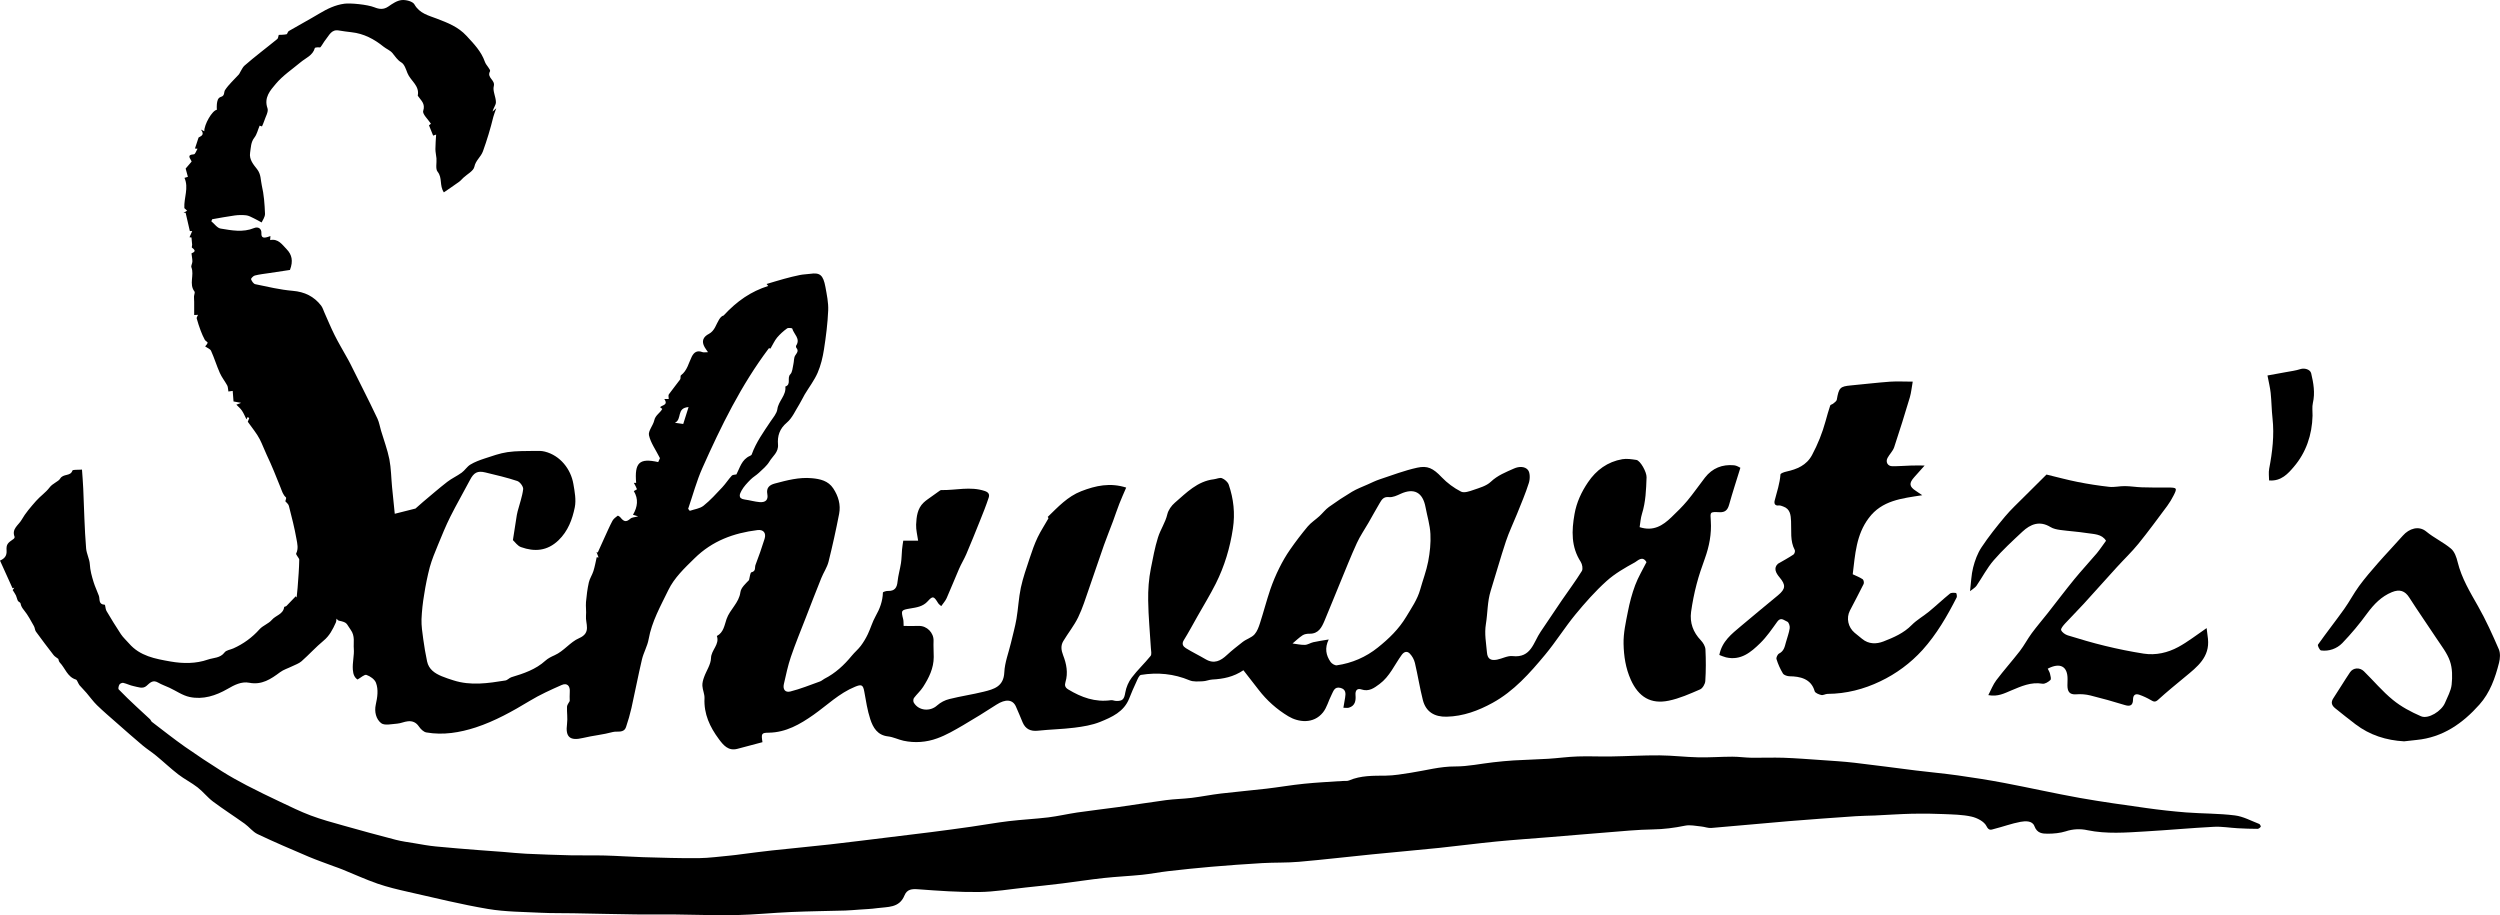 <?xml version="1.0" encoding="utf-8"?>
<!-- Generator: Adobe Illustrator 16.0.0, SVG Export Plug-In . SVG Version: 6.00 Build 0)  -->
<!DOCTYPE svg PUBLIC "-//W3C//DTD SVG 1.1//EN" "http://www.w3.org/Graphics/SVG/1.1/DTD/svg11.dtd">
<svg version="1.1" id="Layer_1" xmlns="http://www.w3.org/2000/svg" xmlns:xlink="http://www.w3.org/1999/xlink" x="0px" y="0px"
	 width="212.637px" height="77.84px" viewBox="45.093 -46.12 212.637 77.84" enable-background="new 45.093 -46.12 212.637 77.84"
	 xml:space="preserve">
<title>Page 1</title>
<g>
	<path d="M50.055,9.924c-0.146-0.118-0.306-0.198-0.404-0.326C49.139,8.94,48.638,8.274,48.148,7.6
		c-0.091-0.126-0.085-0.322-0.166-0.462c-0.263-0.459-0.507-0.94-0.841-1.349c-0.157-0.193-0.262-0.355-0.302-0.594
		c-0.013-0.08-0.178-0.123-0.224-0.211c-0.074-0.142-0.098-0.31-0.163-0.453c-0.068-0.146-0.166-0.277-0.281-0.465
		c-0.003,0.006,0.069-0.097,0.141-0.198l-0.154,0.044l-1.064-2.351c0.37-0.163,0.589-0.391,0.559-0.847
		c-0.034-0.532,0.075-0.64,0.603-1.001c0.047-0.031,0.096-0.136,0.078-0.179c-0.271-0.669,0.345-0.996,0.594-1.435
		c0.329-0.582,0.787-1.1,1.229-1.606c0.355-0.408,0.828-0.72,1.15-1.148c0.262-0.353,0.758-0.508,0.897-0.748
		c0.267-0.457,0.881-0.178,1.048-0.689c0.032-0.098,0.481-0.057,0.815-0.087c0.035,0.508,0.083,1.062,0.107,1.62
		c0.076,1.697,0.104,3.398,0.245,5.092c0.035,0.425,0.293,0.931,0.312,1.314c0.03,0.559,0.173,1.054,0.329,1.561
		c0.12,0.39,0.306,0.76,0.443,1.146c0.104,0.288-0.059,0.734,0.494,0.761c0.057,0.002,0.058,0.362,0.148,0.519
		c0.394,0.673,0.804,1.334,1.231,1.983c0.189,0.288,0.46,0.523,0.688,0.788c0.933,1.081,2.229,1.31,3.532,1.539
		c1.076,0.189,2.166,0.191,3.18-0.163c0.465-0.164,1.055-0.114,1.42-0.611c0.143-0.191,0.492-0.226,0.744-0.34
		c0.85-0.377,1.608-0.931,2.227-1.626c0.286-0.322,0.77-0.472,1.048-0.799c0.329-0.388,0.972-0.471,1.049-1.093
		c0.005-0.036,0.145-0.041,0.192-0.09c0.262-0.263,0.516-0.533,0.793-0.825l0.076,0.104c0.028-0.312,0.062-0.57,0.082-0.829
		c0.032-0.414,0.063-0.828,0.09-1.242c0.022-0.383,0.046-0.765,0.049-1.148c0-0.085-0.09-0.17-0.135-0.255
		c-0.051-0.089-0.156-0.212-0.127-0.268c0.206-0.406,0.099-0.837,0.028-1.226c-0.166-0.953-0.411-1.894-0.649-2.829
		c-0.042-0.161-0.219-0.285-0.3-0.386c0.022-0.112,0.1-0.288,0.058-0.325c-0.263-0.228-0.341-0.539-0.462-0.839
		c-0.375-0.934-0.745-1.874-1.18-2.782c-0.209-0.441-0.372-0.903-0.592-1.331c-0.258-0.506-0.641-0.949-1.018-1.488
		c0.011-0.024,0.065-0.167,0.122-0.308c-0.044-0.031-0.088-0.062-0.131-0.095c-0.046,0.089-0.096,0.177-0.104,0.198
		c-0.118-0.233-0.225-0.503-0.383-0.739c-0.126-0.192-0.315-0.343-0.476-0.509l0.409-0.154c-0.217-0.039-0.435-0.078-0.65-0.119
		l-0.069-0.897c-0.083,0.012-0.222,0.028-0.369,0.05c-0.006-0.048-0.007-0.075-0.011-0.102c-0.028-0.14-0.023-0.298-0.088-0.417
		c-0.199-0.362-0.464-0.689-0.629-1.064c-0.273-0.614-0.466-1.264-0.744-1.876c-0.075-0.165-0.326-0.248-0.503-0.377
		c0.057-0.076,0.183-0.184,0.209-0.311c0.013-0.064-0.187-0.15-0.24-0.252c-0.132-0.246-0.246-0.5-0.344-0.761
		c-0.13-0.347-0.247-0.699-0.344-1.057c-0.021-0.078,0.064-0.185,0.114-0.306c-0.156,0.009-0.269,0.016-0.328,0.018
		c0-0.411,0.002-0.774-0.001-1.137c0-0.146-0.021-0.292-0.015-0.438c0.007-0.147,0.104-0.344,0.039-0.428
		c-0.482-0.639,0-1.388-0.258-2.052c-0.052-0.133,0.08-0.329,0.082-0.495c0.003-0.198-0.042-0.397-0.076-0.694
		c0.054-0.055,0.543-0.139,0.038-0.49c-0.034-0.023,0.022-0.163,0.018-0.247c-0.011-0.204-0.037-0.409-0.056-0.615l-0.167-0.019
		c0.071-0.163,0.142-0.324,0.229-0.529h-0.202l-0.357-1.55l-0.184,0.001l0.312-0.179l-0.238-0.221
		c-0.045-0.898,0.391-1.709,0.012-2.574l0.29-0.088l-0.191-0.703l0.508-0.593c-0.066-0.233-0.496-0.574,0.197-0.62
		c0.111-0.007,0.201-0.304,0.306-0.472c-0.073-0.006-0.146-0.013-0.219-0.02c0.106-0.32,0.207-0.626,0.307-0.935
		c0.217-0.132,0.549-0.222,0.198-0.678l0.288,0.147c-0.014-0.57,0.669-1.772,1.068-1.828c0-0.162-0.021-0.329,0.003-0.492
		c0.035-0.252,0.062-0.525,0.366-0.614c0.314-0.092,0.22-0.401,0.323-0.563c0.319-0.489,0.776-0.889,1.172-1.329
		c0.074-0.083,0.109-0.201,0.174-0.299c0.098-0.154,0.175-0.337,0.31-0.455c0.439-0.388,0.899-0.754,1.356-1.121
		c0.479-0.387,0.97-0.759,1.441-1.15c0.073-0.062,0.074-0.206,0.12-0.348c0.147-0.01,0.407,0,0.657-0.051
		c0.081-0.015,0.104-0.224,0.197-0.275c0.865-0.505,1.753-0.98,2.611-1.495c0.664-0.396,1.338-0.725,2.117-0.83
		c0.501-0.069,1.957,0.066,2.56,0.308c0.407,0.164,0.777,0.209,1.181-0.069c0.345-0.241,0.741-0.511,1.136-0.549
		c0.355-0.037,0.936,0.11,1.08,0.367c0.443,0.783,1.208,0.943,1.917,1.217c0.918,0.352,1.802,0.688,2.511,1.456
		c0.629,0.683,1.257,1.32,1.569,2.219c0.099,0.292,0.51,0.656,0.433,0.799c-0.301,0.553,0.465,0.731,0.322,1.262
		c-0.11,0.408,0.178,0.906,0.181,1.367c0.002,0.247-0.223,0.496-0.284,0.799l0.314-0.285c-0.105,0.312-0.199,0.522-0.253,0.742
		c-0.241,0.988-0.535,1.962-0.881,2.919c-0.179,0.493-0.62,0.771-0.73,1.318c-0.072,0.358-0.61,0.627-0.939,0.936
		c-0.122,0.115-0.229,0.249-0.365,0.346c-0.443,0.318-0.896,0.624-1.29,0.895c-0.397-0.595-0.104-1.226-0.534-1.76
		c-0.195-0.246-0.062-0.748-0.095-1.133c-0.021-0.263-0.09-0.522-0.09-0.784c0-0.403,0.038-0.808,0.061-1.239l-0.254,0.088
		l-0.354-0.878c0.013-0.011,0.092-0.073,0.167-0.13c-0.234-0.367-0.745-0.827-0.658-1.095c0.201-0.625-0.191-0.884-0.441-1.261
		c-0.01-0.014-0.025-0.031-0.022-0.045c0.169-0.847-0.621-1.257-0.879-1.911c-0.129-0.326-0.255-0.749-0.52-0.905
		c-0.354-0.213-0.521-0.521-0.763-0.803c-0.194-0.227-0.509-0.345-0.749-0.537c-0.801-0.647-1.679-1.113-2.723-1.228
		c-0.363-0.04-0.729-0.091-1.09-0.151c-0.612-0.105-0.804,0.4-1.091,0.754c-0.17,0.208-0.293,0.455-0.458,0.667
		c-0.035,0.044-0.166,0.001-0.251,0.013c-0.082,0.01-0.223,0.021-0.231,0.06c-0.173,0.636-0.77,0.841-1.207,1.207
		c-0.724,0.604-1.526,1.138-2.12,1.848c-0.454,0.542-1.022,1.153-0.7,2.069c0.104,0.295-0.173,0.731-0.287,1.101
		c-0.042,0.141-0.112,0.273-0.181,0.442l-0.201-0.064c-0.154,0.367-0.231,0.742-0.442,1.011c-0.314,0.399-0.298,0.853-0.369,1.297
		c-0.094,0.581,0.313,1.032,0.592,1.39c0.35,0.447,0.299,0.926,0.401,1.373c0.185,0.785,0.244,1.605,0.275,2.416
		c0.012,0.284-0.216,0.577-0.286,0.747c-0.26-0.14-0.467-0.262-0.684-0.364c-0.205-0.097-0.414-0.22-0.629-0.244
		c-0.328-0.036-0.659-0.031-0.986,0.014c-0.638,0.087-1.271,0.211-1.904,0.319c-0.023,0.058-0.051,0.115-0.077,0.173
		c0.265,0.216,0.501,0.574,0.79,0.621c0.939,0.155,1.898,0.347,2.839-0.041c0.36-0.148,0.646,0.046,0.631,0.415
		c-0.021,0.425,0.167,0.497,0.768,0.261L68.071-25.7c0.697-0.144,1.027,0.393,1.413,0.789c0.421,0.437,0.571,0.974,0.27,1.752
		c-0.471,0.071-1.116,0.166-1.759,0.265c-0.411,0.062-0.827,0.105-1.23,0.208c-0.131,0.033-0.34,0.254-0.317,0.319
		c0.06,0.166,0.21,0.389,0.358,0.419c1.057,0.22,2.114,0.473,3.186,0.564c1.014,0.087,1.802,0.471,2.41,1.253
		c0.129,0.167,0.19,0.387,0.278,0.584c0.289,0.643,0.555,1.297,0.87,1.926c0.312,0.629,0.678,1.235,1.018,1.852
		c0.107,0.194,0.223,0.387,0.32,0.587c0.358,0.707,0.713,1.416,1.064,2.125c0.42,0.849,0.852,1.694,1.25,2.555
		c0.146,0.317,0.198,0.676,0.3,1.013c0.241,0.81,0.543,1.604,0.708,2.429c0.15,0.773,0.153,1.577,0.229,2.367
		c0.071,0.735,0.149,1.472,0.23,2.272l1.763-0.445c0.229-0.202,0.435-0.392,0.646-0.568c0.684-0.572,1.354-1.157,2.06-1.704
		c0.38-0.294,0.834-0.495,1.224-0.78c0.271-0.196,0.456-0.518,0.738-0.687c0.372-0.225,0.793-0.379,1.21-0.517
		c0.643-0.209,1.286-0.445,1.949-0.542c0.756-0.11,1.531-0.087,2.299-0.104c0.293-0.007,0.598-0.014,0.88,0.06
		c1.309,0.333,2.206,1.49,2.422,2.745c0.113,0.655,0.248,1.361,0.121,1.994c-0.209,1.027-0.577,2.024-1.385,2.802
		c-0.953,0.916-2.035,0.995-3.188,0.581c-0.298-0.104-0.515-0.436-0.69-0.595c0.104-0.677,0.191-1.253,0.285-1.828
		c0.027-0.21,0.066-0.419,0.118-0.625c0.162-0.627,0.393-1.246,0.47-1.883c0.023-0.216-0.272-0.617-0.504-0.693
		c-0.887-0.295-1.8-0.506-2.71-0.726C85.701-6.101,85.393-5.92,85.069-5.3c-0.546,1.045-1.142,2.064-1.669,3.118
		c-0.39,0.779-0.719,1.591-1.051,2.398c-0.259,0.626-0.521,1.256-0.702,1.906c-0.2,0.769-0.359,1.547-0.478,2.332
		c-0.12,0.692-0.194,1.392-0.225,2.094c-0.016,0.563,0.072,1.132,0.148,1.692c0.086,0.636,0.194,1.269,0.327,1.896
		c0.143,0.674,0.657,1.016,1.244,1.26c0.323,0.136,0.663,0.244,0.998,0.351c1.47,0.472,2.942,0.248,4.416,0.011
		c0.182-0.027,0.332-0.223,0.514-0.279c1.043-0.314,2.067-0.654,2.898-1.411c0.218-0.197,0.501-0.335,0.771-0.455
		c0.798-0.354,1.329-1.126,2.087-1.453c1.065-0.46,0.527-1.238,0.587-1.899c0.037-0.389-0.032-0.787,0-1.177
		c0.05-0.558,0.12-1.117,0.241-1.663c0.074-0.335,0.287-0.638,0.391-0.97c0.119-0.377,0.188-0.771,0.279-1.174l0.158,0.019
		c-0.064-0.174-0.121-0.323-0.177-0.473l0.106,0.057c0.188-0.413,0.369-0.825,0.559-1.235c0.227-0.493,0.44-0.99,0.694-1.469
		C97.283-2,97.467-2.133,97.63-2.256c0.026-0.021,0.186,0.083,0.244,0.157c0.304,0.382,0.501,0.39,0.848,0.084
		c0.115-0.103,0.324-0.098,0.647-0.188C99.12-2.28,99.024-2.31,98.931-2.337c0.394-0.665,0.479-1.348,0.071-2.013
		c0.084-0.05,0.271-0.143,0.267-0.161c-0.067-0.188-0.172-0.362-0.265-0.54H99.2c-0.146-1.724,0.271-2.125,1.877-1.767
		c0.068-0.155,0.146-0.317,0.149-0.332c-0.356-0.71-0.788-1.296-0.934-1.946c-0.083-0.372,0.354-0.832,0.451-1.277
		c0.099-0.44,0.491-0.615,0.677-0.961c0.007-0.013-0.109-0.091-0.181-0.147c0.13-0.192,0.731-0.157,0.356-0.704h0.378
		c0-0.13-0.054-0.305,0.009-0.395c0.308-0.433,0.65-0.837,0.961-1.268c0.064-0.091,0-0.301,0.071-0.354
		c0.534-0.402,0.646-1.036,0.917-1.58c0.192-0.386,0.465-0.56,0.906-0.389c0.112,0.043,0.253,0.006,0.475,0.006
		c-0.128-0.188-0.219-0.307-0.291-0.436c-0.28-0.5-0.128-0.869,0.385-1.132c0.209-0.107,0.395-0.332,0.506-0.545
		c0.236-0.448,0.408-0.935,0.729-1.008c1.156-1.25,2.334-2.047,3.793-2.512c-0.063-0.08-0.132-0.157-0.14-0.167
		c0.474-0.141,0.979-0.298,1.489-0.438c0.445-0.123,0.896-0.236,1.353-0.328c0.284-0.059,0.579-0.058,0.866-0.1
		c0.831-0.122,1.108,0.097,1.297,1.119c0.119,0.66,0.264,1.334,0.236,1.996c-0.048,1.109-0.188,2.217-0.359,3.314
		c-0.105,0.676-0.268,1.362-0.539,1.986c-0.284,0.651-0.73,1.229-1.1,1.846c-0.161,0.271-0.286,0.563-0.453,0.83
		c-0.339,0.535-0.602,1.174-1.064,1.562c-0.627,0.525-0.813,1.145-0.755,1.858c0.059,0.672-0.461,0.997-0.731,1.458
		c-0.222,0.368-0.58,0.658-0.898,0.96c-0.223,0.211-0.503,0.362-0.715,0.581c-0.278,0.282-0.564,0.58-0.754,0.923
		c-0.152,0.275-0.35,0.684,0.265,0.764c0.429,0.057,0.853,0.188,1.281,0.221c0.506,0.039,0.733-0.204,0.645-0.675
		c-0.104-0.548,0.18-0.784,0.639-0.907c1.029-0.273,2.062-0.552,3.146-0.452c0.708,0.063,1.394,0.218,1.821,0.866
		c0.434,0.656,0.65,1.39,0.5,2.166c-0.264,1.365-0.563,2.722-0.9,4.07c-0.123,0.486-0.427,0.921-0.616,1.393
		c-0.445,1.113-0.883,2.229-1.312,3.349c-0.433,1.114-0.89,2.22-1.275,3.35c-0.256,0.751-0.416,1.535-0.596,2.312
		c-0.104,0.446,0.107,0.747,0.55,0.635c0.859-0.217,1.689-0.555,2.526-0.855c0.134-0.046,0.242-0.159,0.371-0.226
		c0.929-0.471,1.673-1.161,2.328-1.959c0.239-0.294,0.541-0.542,0.768-0.843c0.231-0.309,0.434-0.648,0.599-0.997
		c0.237-0.498,0.388-1.045,0.657-1.521c0.36-0.635,0.604-1.28,0.624-2.015c0.001-0.052,0.282-0.146,0.434-0.138
		c0.567,0.021,0.763-0.273,0.813-0.802c0.054-0.526,0.21-1.042,0.29-1.567c0.059-0.382,0.055-0.774,0.091-1.158
		c0.024-0.264,0.072-0.526,0.104-0.75h1.264c-0.062-0.461-0.188-0.915-0.171-1.362c0.031-0.672,0.104-1.367,0.639-1.875
		c0.21-0.2,0.462-0.358,0.697-0.531c0.215-0.157,0.433-0.311,0.649-0.463c0.043-0.028,0.094-0.072,0.138-0.071
		c1.235,0.031,2.473-0.335,3.714,0.078c0.362,0.119,0.414,0.326,0.337,0.562c-0.221,0.678-0.487,1.339-0.754,2
		c-0.373,0.941-0.758,1.879-1.153,2.812c-0.183,0.427-0.432,0.824-0.615,1.251c-0.362,0.824-0.688,1.667-1.056,2.49
		c-0.103,0.232-0.288,0.43-0.459,0.677c-0.065-0.063-0.19-0.141-0.262-0.251c-0.368-0.599-0.452-0.646-0.887-0.162
		c-0.413,0.46-0.953,0.523-1.485,0.614c-0.771,0.132-0.796,0.146-0.603,0.913c0.041,0.167,0.023,0.35,0.04,0.573
		c0.454,0,0.874,0.01,1.294-0.001c0.683-0.02,1.271,0.584,1.25,1.257c-0.019,0.462,0.016,0.927,0.015,1.393
		c-0.002,0.95-0.41,1.767-0.904,2.537c-0.218,0.342-0.536,0.615-0.777,0.941c-0.065,0.088-0.072,0.292-0.018,0.389
		c0.409,0.708,1.396,0.789,1.99,0.243c0.298-0.261,0.654-0.447,1.039-0.542c0.966-0.243,1.956-0.385,2.925-0.625
		c0.868-0.215,1.693-0.438,1.748-1.646c0.037-0.84,0.367-1.669,0.564-2.503c0.158-0.685,0.354-1.36,0.471-2.051
		c0.149-0.878,0.186-1.777,0.371-2.647c0.183-0.853,0.478-1.681,0.752-2.512c0.198-0.602,0.408-1.204,0.68-1.775
		c0.265-0.553,0.613-1.065,0.911-1.602c0.023-0.041-0.07-0.146-0.061-0.125c0.878-0.852,1.697-1.743,2.854-2.191
		c1.231-0.478,2.462-0.745,3.825-0.309c-0.208,0.485-0.409,0.927-0.586,1.38c-0.19,0.487-0.354,0.987-0.535,1.479
		c-0.252,0.677-0.527,1.349-0.769,2.03c-0.432,1.223-0.836,2.456-1.266,3.678c-0.292,0.832-0.549,1.686-0.934,2.475
		c-0.346,0.709-0.854,1.337-1.263,2.02c-0.228,0.383-0.178,0.767-0.01,1.205c0.281,0.72,0.433,1.49,0.199,2.27
		c-0.083,0.278-0.045,0.462,0.232,0.631c1.12,0.678,2.295,1.106,3.635,0.916c0.138-0.02,0.285,0.056,0.431,0.062
		c0.581,0.026,0.694-0.163,0.789-0.716c0.075-0.445,0.274-0.91,0.549-1.269c0.489-0.648,1.095-1.21,1.605-1.844
		c0.106-0.138,0.037-0.433,0.023-0.654c-0.079-1.353-0.214-2.702-0.231-4.057c-0.015-0.912,0.051-1.843,0.23-2.735
		c0.175-0.875,0.332-1.757,0.604-2.627c0.213-0.688,0.632-1.272,0.794-1.973c0.085-0.362,0.353-0.736,0.642-0.984
		c0.986-0.852,1.913-1.827,3.316-1.994c0.237-0.027,0.506-0.166,0.692-0.09c0.233,0.094,0.496,0.322,0.575,0.552
		c0.413,1.208,0.548,2.44,0.354,3.728c-0.247,1.644-0.715,3.205-1.455,4.681c-0.479,0.95-1.034,1.858-1.56,2.786
		c-0.385,0.682-0.755,1.372-1.166,2.036c-0.2,0.325-0.044,0.534,0.182,0.674c0.543,0.337,1.124,0.615,1.675,0.94
		c0.72,0.426,1.276,0.144,1.814-0.359c0.424-0.395,0.886-0.753,1.337-1.107c0.332-0.259,0.757-0.361,1.018-0.657
		c0.221-0.252,0.349-0.609,0.455-0.938c0.309-0.957,0.561-1.931,0.882-2.883c0.217-0.625,0.473-1.236,0.769-1.829
		c0.266-0.534,0.566-1.057,0.908-1.547c0.472-0.68,0.974-1.338,1.503-1.972c0.284-0.336,0.674-0.582,1-0.882
		c0.273-0.251,0.506-0.563,0.804-0.778c0.636-0.459,1.292-0.891,1.965-1.294c0.414-0.248,0.877-0.417,1.32-0.616
		c0.346-0.153,0.686-0.325,1.042-0.442c1.053-0.35,2.097-0.75,3.178-0.987c0.88-0.193,1.354,0.04,2.085,0.81
		c0.477,0.497,1.033,0.91,1.646,1.224c0.265,0.136,0.729-0.026,1.067-0.146c0.512-0.178,1.093-0.335,1.465-0.689
		c0.583-0.553,1.275-0.816,1.971-1.128c0.44-0.199,0.933-0.185,1.186,0.117c0.194,0.234,0.188,0.764,0.082,1.103
		c-0.281,0.896-0.657,1.765-1.007,2.641c-0.312,0.78-0.684,1.54-0.947,2.334c-0.462,1.394-0.857,2.809-1.294,4.208
		c-0.288,0.921-0.253,1.884-0.406,2.813c-0.141,0.847,0.022,1.626,0.089,2.43c0.045,0.539,0.317,0.714,0.858,0.609
		c0.446-0.086,0.896-0.349,1.317-0.302c1.597,0.18,1.776-1.182,2.393-2.075c0.604-0.888,1.197-1.786,1.801-2.672
		c0.568-0.83,1.175-1.637,1.702-2.49c0.108-0.179,0.036-0.575-0.095-0.779c-0.828-1.281-0.779-2.647-0.528-4.069
		c0.175-0.997,0.593-1.885,1.146-2.7c0.697-1.033,1.667-1.75,2.926-1.963c0.381-0.064,0.795,0.005,1.185,0.062
		c0.342,0.051,0.886,1.038,0.87,1.478c-0.037,1.047-0.072,2.09-0.39,3.104c-0.114,0.365-0.139,0.761-0.2,1.136
		c1.17,0.38,1.97-0.138,2.697-0.837c0.47-0.451,0.94-0.907,1.357-1.406c0.527-0.632,0.996-1.317,1.502-1.97
		c0.627-0.806,1.473-1.144,2.478-1.049c0.229,0.021,0.448,0.174,0.536,0.212c-0.345,1.116-0.673,2.12-0.958,3.137
		c-0.123,0.442-0.33,0.664-0.813,0.642c-0.84-0.04-0.795-0.026-0.745,0.751c0.071,1.091-0.131,2.15-0.504,3.184
		c-0.26,0.721-0.513,1.449-0.704,2.189c-0.204,0.776-0.359,1.564-0.47,2.359c-0.12,0.921,0.173,1.727,0.828,2.41
		c0.194,0.204,0.38,0.509,0.394,0.777c0.045,0.895,0.045,1.796-0.012,2.689c-0.016,0.252-0.227,0.617-0.441,0.711
		c-0.866,0.376-1.75,0.771-2.668,0.961c-1.526,0.317-2.563-0.313-3.224-1.772c-0.449-1.003-0.596-2.025-0.619-3.059
		c-0.021-0.91,0.188-1.832,0.366-2.736c0.149-0.768,0.349-1.533,0.624-2.264c0.255-0.682,0.64-1.313,0.96-1.953
		c-0.344-0.588-0.758-0.106-0.979,0.013c-0.85,0.465-1.711,0.958-2.425,1.602c-0.956,0.863-1.819,1.84-2.64,2.835
		c-0.906,1.103-1.664,2.325-2.576,3.422c-1.301,1.566-2.664,3.107-4.479,4.101c-1.197,0.657-2.483,1.14-3.901,1.173
		c-1.026,0.024-1.764-0.409-2.021-1.417c-0.265-1.044-0.429-2.11-0.676-3.158c-0.074-0.298-0.225-0.573-0.437-0.795
		c-0.221-0.228-0.477-0.176-0.688,0.116c-0.611,0.839-1.018,1.836-1.89,2.479c-0.459,0.34-0.896,0.669-1.541,0.454
		c-0.341-0.112-0.531,0.072-0.495,0.487c0.037,0.447-0.021,0.906-0.562,1.067c-0.126,0.038-0.271,0.006-0.47,0.006l0.146-0.852
		c0.062-0.369,0.072-0.717-0.395-0.838c-0.515-0.133-0.604,0.293-0.762,0.597c-0.255,0.492-0.388,1.069-0.724,1.49
		c-0.812,1.013-2.101,0.836-2.943,0.331c-0.979-0.586-1.84-1.353-2.534-2.259c-0.424-0.547-0.849-1.092-1.291-1.66
		c-0.846,0.574-1.729,0.742-2.649,0.79c-0.272,0.015-0.539,0.142-0.812,0.149c-0.375,0.012-0.792,0.056-1.121-0.082
		c-1.339-0.562-2.719-0.689-4.131-0.46c-0.163,0.025-0.296,0.382-0.398,0.604c-0.219,0.461-0.417,0.93-0.604,1.402
		c-0.448,1.136-1.476,1.586-2.479,1.994c-0.683,0.273-1.439,0.396-2.178,0.489c-1.034,0.13-2.082,0.147-3.118,0.258
		c-0.602,0.063-1.041-0.134-1.286-0.704c-0.193-0.453-0.373-0.914-0.577-1.36c-0.275-0.609-0.883-0.646-1.646-0.157
		c-0.938,0.609-1.889,1.196-2.854,1.761c-0.708,0.411-1.428,0.836-2.19,1.108c-0.917,0.339-1.912,0.41-2.868,0.204
		c-0.444-0.099-0.871-0.317-1.317-0.369c-0.906-0.101-1.273-0.753-1.508-1.462c-0.248-0.757-0.367-1.557-0.509-2.342
		c-0.104-0.598-0.246-0.642-0.791-0.417c-1.353,0.554-2.37,1.571-3.533,2.389c-1.141,0.802-2.342,1.497-3.803,1.517
		c-0.617,0.008-0.65,0.067-0.534,0.807c-0.705,0.188-1.422,0.379-2.138,0.567c-0.775,0.202-1.195-0.321-1.574-0.833
		c-0.759-1.023-1.284-2.132-1.219-3.462c0.018-0.35-0.158-0.704-0.18-1.06c-0.016-0.246,0.057-0.507,0.143-0.742
		c0.193-0.546,0.578-1.078,0.59-1.621c0.017-0.696,0.752-1.154,0.499-1.881c0.578-0.301,0.648-0.934,0.823-1.439
		c0.285-0.826,1.061-1.368,1.18-2.295c0.052-0.382,0.45-0.722,0.732-1.022c0.066-0.232,0.096-0.641,0.209-0.665
		c0.401-0.09,0.262-0.417,0.34-0.617c0.284-0.732,0.538-1.479,0.775-2.229c0.155-0.494-0.1-0.806-0.607-0.741
		c-2.028,0.253-3.843,0.914-5.356,2.405c-0.854,0.836-1.723,1.656-2.229,2.707c-0.65,1.343-1.403,2.66-1.671,4.172
		c-0.104,0.587-0.43,1.132-0.568,1.718c-0.322,1.371-0.586,2.758-0.894,4.136c-0.122,0.542-0.28,1.074-0.457,1.603
		c-0.188,0.567-0.751,0.33-1.131,0.435c-0.824,0.226-1.69,0.301-2.524,0.502c-1.125,0.271-1.516-0.072-1.366-1.199
		c0.063-0.479-0.022-0.977-0.002-1.462c0.01-0.158,0.146-0.31,0.231-0.478c0-0.228-0.018-0.5,0.004-0.771
		c0.041-0.519-0.227-0.796-0.689-0.592c-0.924,0.408-1.851,0.827-2.714,1.349c-1.469,0.887-2.966,1.725-4.591,2.258
		c-1.352,0.44-2.771,0.679-4.206,0.428c-0.236-0.042-0.484-0.288-0.632-0.506c-0.238-0.352-0.548-0.481-0.933-0.443
		c-0.309,0.029-0.604,0.177-0.912,0.2c-0.465,0.032-1.079,0.186-1.37-0.044c-0.424-0.333-0.591-0.964-0.453-1.579
		c0.137-0.616,0.239-1.268,0.015-1.854c-0.11-0.292-0.489-0.557-0.806-0.666c-0.172-0.061-0.465,0.227-0.762,0.39
		c-0.234-0.151-0.371-0.411-0.399-0.835c-0.044-0.618,0.13-1.231,0.082-1.793c-0.044-0.497,0.129-1.062-0.269-1.607
		c-0.382-0.519-0.241-0.616-1.001-0.77c-0.075-0.014-0.135-0.111-0.2-0.17c-0.021,0.113-0.014,0.237-0.061,0.338
		c-0.258,0.571-0.531,1.116-1.045,1.538c-0.656,0.542-1.23,1.185-1.873,1.75c-0.225,0.197-0.538,0.295-0.814,0.433
		c-0.335,0.166-0.712,0.275-1.007,0.496c-0.786,0.587-1.553,1.104-2.628,0.896c-0.656-0.126-1.264,0.19-1.833,0.521
		c-1.004,0.578-2.088,0.934-3.236,0.689c-0.598-0.127-1.14-0.519-1.709-0.783c-0.32-0.15-0.661-0.262-0.966-0.44
		c-0.45-0.263-0.686,0.009-0.989,0.279c-0.322,0.29-0.737,0.09-1.101,0.02c-0.296-0.058-0.574-0.207-0.869-0.274
		c-0.102-0.023-0.278,0.052-0.331,0.138c-0.07,0.116-0.125,0.354-0.063,0.417c0.489,0.513,1.005,0.996,1.52,1.48
		c0.376,0.356,0.765,0.701,1.143,1.057c0.065,0.062,0.089,0.17,0.158,0.224c0.936,0.714,1.856,1.444,2.819,2.122
		c1.032,0.722,2.083,1.418,3.149,2.088c0.68,0.428,1.383,0.819,2.096,1.191c0.949,0.489,1.909,0.961,2.877,1.414
		c0.847,0.399,1.689,0.817,2.566,1.146c0.911,0.341,1.854,0.601,2.794,0.862c1.474,0.418,2.955,0.821,4.438,1.206
		c0.518,0.135,1.052,0.204,1.582,0.291c0.606,0.103,1.216,0.219,1.828,0.276c1.213,0.122,2.431,0.211,3.646,0.31
		c0.707,0.058,1.415,0.104,2.121,0.157c0.638,0.051,1.272,0.123,1.911,0.152c1.273,0.06,2.549,0.104,3.825,0.135
		c0.962,0.021,1.925-0.009,2.888,0.017c1.074,0.028,2.146,0.108,3.221,0.141c1.577,0.045,3.154,0.099,4.731,0.084
		c0.924-0.011,1.848-0.145,2.77-0.228c0.296-0.024,0.59-0.072,0.885-0.108c0.854-0.107,1.71-0.226,2.566-0.317
		c1.659-0.179,3.323-0.333,4.981-0.518c1.699-0.192,3.4-0.411,5.102-0.617c1.155-0.139,2.309-0.276,3.46-0.424
		c1.142-0.146,2.28-0.298,3.418-0.461c1.07-0.151,2.134-0.348,3.205-0.475c1.117-0.133,2.243-0.187,3.354-0.319
		c0.827-0.103,1.645-0.294,2.469-0.417c1.163-0.17,2.332-0.301,3.497-0.462c1.354-0.189,2.701-0.41,4.058-0.59
		c0.727-0.096,1.465-0.105,2.193-0.193c0.829-0.103,1.647-0.27,2.476-0.368c1.291-0.153,2.584-0.262,3.874-0.413
		c1.065-0.124,2.127-0.312,3.194-0.418c1.091-0.113,2.188-0.162,3.285-0.237c0.184-0.014,0.387,0.024,0.548-0.045
		c1.004-0.431,2.056-0.398,3.119-0.409c0.711-0.007,1.425-0.136,2.131-0.245c1.26-0.191,2.486-0.545,3.789-0.537
		c1.072,0.003,2.147-0.233,3.226-0.354c0.579-0.068,1.16-0.121,1.742-0.159c0.977-0.058,1.957-0.078,2.933-0.139
		c0.833-0.051,1.662-0.171,2.494-0.197c0.943-0.035,1.888,0.017,2.832,0c1.378-0.021,2.758-0.104,4.133-0.094
		c1.104,0.008,2.2,0.145,3.304,0.168c0.963,0.02,1.931-0.054,2.895-0.055c0.548-0.001,1.094,0.082,1.643,0.09
		c0.896,0.013,1.799-0.029,2.693,0c1.071,0.037,2.145,0.123,3.217,0.196c0.953,0.067,1.908,0.122,2.858,0.233
		c1.725,0.198,3.446,0.438,5.17,0.651c1.203,0.148,2.411,0.255,3.613,0.424c1.316,0.184,2.634,0.393,3.938,0.64
		c2.144,0.407,4.271,0.888,6.416,1.273c1.881,0.334,3.78,0.596,5.674,0.862c1.12,0.158,2.245,0.282,3.373,0.372
		c1.382,0.106,2.774,0.081,4.146,0.254c0.711,0.086,1.389,0.463,2.074,0.726c0.066,0.025,0.151,0.2,0.129,0.238
		c-0.061,0.084-0.18,0.179-0.272,0.179c-0.56-0.002-1.119-0.02-1.678-0.051c-0.678-0.035-1.357-0.159-2.03-0.123
		c-1.957,0.102-3.911,0.283-5.865,0.396c-1.631,0.098-3.275,0.225-4.881-0.104c-0.616-0.139-1.26-0.106-1.859,0.093
		c-0.481,0.151-1.015,0.2-1.521,0.202c-0.468,0.002-0.918-0.032-1.144-0.644c-0.174-0.475-0.77-0.441-1.178-0.366
		c-0.765,0.141-1.501,0.419-2.257,0.607c-0.225,0.057-0.434,0.188-0.646-0.247c-0.193-0.39-0.791-0.695-1.265-0.803
		c-0.775-0.175-1.599-0.181-2.399-0.217c-0.874-0.039-1.75-0.049-2.625-0.03c-1.071,0.026-2.146,0.101-3.219,0.152
		c-0.534,0.023-1.07,0.021-1.604,0.059c-1.896,0.132-3.796,0.264-5.688,0.421c-2.199,0.183-4.396,0.398-6.596,0.579
		c-0.28,0.025-0.569-0.098-0.858-0.125c-0.462-0.041-0.943-0.159-1.377-0.069c-0.913,0.187-1.814,0.304-2.75,0.318
		c-1.292,0.02-2.584,0.151-3.873,0.253c-1.608,0.124-3.222,0.271-4.83,0.399c-1.532,0.126-3.067,0.228-4.598,0.377
		c-1.62,0.158-3.232,0.373-4.854,0.542c-1.913,0.196-3.828,0.362-5.743,0.554c-2.067,0.206-4.134,0.451-6.206,0.631
		c-1.025,0.09-2.064,0.05-3.101,0.109c-1.451,0.083-2.897,0.19-4.348,0.313c-1.221,0.107-2.438,0.231-3.654,0.372
		c-0.751,0.086-1.494,0.235-2.246,0.312c-1.073,0.108-2.153,0.155-3.229,0.271c-1.183,0.127-2.357,0.314-3.539,0.461
		c-1.042,0.129-2.087,0.237-3.13,0.348c-1.317,0.141-2.638,0.368-3.957,0.383c-1.717,0.019-3.438-0.104-5.15-0.232
		c-0.547-0.043-0.967-0.016-1.19,0.53c-0.442,1.082-1.441,0.951-2.317,1.073c-0.498,0.072-1.009,0.088-1.512,0.124
		c-0.396,0.028-0.798,0.066-1.196,0.08c-1.532,0.042-3.069,0.059-4.604,0.125c-1.568,0.068-3.135,0.229-4.704,0.263
		c-1.697,0.035-3.395-0.037-5.092-0.051c-1.137-0.01-2.275,0.011-3.412-0.006c-1.772-0.023-3.548-0.066-5.322-0.099
		c-0.909-0.017-1.82,0.002-2.729-0.042c-1.516-0.079-3.048-0.073-4.535-0.325c-2.271-0.382-4.512-0.941-6.76-1.447
		c-0.887-0.2-1.777-0.41-2.635-0.706c-1.012-0.353-1.988-0.802-2.981-1.204c-0.24-0.1-0.488-0.182-0.732-0.271
		c-0.712-0.27-1.433-0.516-2.134-0.812c-1.46-0.622-2.923-1.246-4.356-1.927c-0.41-0.195-0.711-0.609-1.092-0.882
		c-0.89-0.638-1.815-1.227-2.692-1.883c-0.477-0.356-0.85-0.848-1.317-1.209c-0.521-0.403-1.126-0.705-1.647-1.107
		c-0.645-0.498-1.235-1.061-1.863-1.577c-0.375-0.311-0.789-0.571-1.162-0.882c-0.743-0.625-1.469-1.267-2.196-1.907
		c-0.567-0.498-1.144-0.99-1.687-1.516c-0.327-0.316-0.59-0.697-0.889-1.043c-0.193-0.226-0.406-0.434-0.6-0.658
		c-0.069-0.083-0.104-0.197-0.161-0.294c-0.039-0.066-0.074-0.165-0.134-0.183c-0.741-0.223-0.918-0.978-1.385-1.458
		C50.086,10.125,50.075,9.981,50.055,9.924L50.055,9.924z M158.106,8.271c-0.359,0.737-0.229,1.353,0.159,1.91
		c0.106,0.15,0.366,0.309,0.53,0.287c1.278-0.18,2.483-0.702,3.489-1.512c0.938-0.748,1.785-1.567,2.418-2.622
		c0.449-0.751,0.947-1.459,1.187-2.314c0.221-0.795,0.522-1.575,0.677-2.381c0.147-0.768,0.232-1.565,0.191-2.343
		c-0.038-0.764-0.272-1.517-0.415-2.274c-0.236-1.268-0.976-1.659-2.114-1.143c-0.313,0.145-0.676,0.318-0.994,0.282
		c-0.473-0.053-0.621,0.224-0.797,0.519c-0.323,0.547-0.629,1.105-0.944,1.656c-0.334,0.581-0.72,1.136-0.996,1.741
		c-0.509,1.108-0.952,2.243-1.42,3.369c-0.444,1.075-0.875,2.154-1.325,3.226c-0.241,0.57-0.513,1.122-1.278,1.108
		c-0.197-0.002-0.427,0.029-0.585,0.131c-0.308,0.2-0.574,0.462-0.86,0.7c0.354,0.044,0.703,0.129,1.053,0.119
		c0.24-0.008,0.475-0.175,0.719-0.229C157.2,8.412,157.607,8.356,158.106,8.271L158.106,8.271z M107.728-5.768
		c0.295-0.558,0.44-1.258,1.146-1.575c0.061-0.025,0.139-0.068,0.155-0.121c0.369-1.036,1.009-1.916,1.608-2.817
		c0.221-0.329,0.526-0.671,0.574-1.035c0.09-0.704,0.771-1.179,0.679-1.927c0.527-0.177,0.117-0.729,0.421-1.041
		c0.188-0.19,0.192-0.562,0.263-0.857c0.062-0.25,0.027-0.552,0.159-0.75c0.152-0.231,0.312-0.394,0.086-0.653
		c-0.027-0.038-0.034-0.139-0.01-0.18c0.391-0.593-0.202-0.974-0.331-1.449c-0.012-0.046-0.347-0.086-0.444-0.012
		c-0.313,0.224-0.598,0.485-0.848,0.778c-0.219,0.266-0.357,0.592-0.562,0.937c0.021,0.004-0.115-0.051-0.142-0.021
		c-2.354,3.127-4.062,6.62-5.646,10.172c-0.499,1.117-0.813,2.314-1.213,3.476l0.136,0.172c0.396-0.138,0.861-0.188,1.171-0.435
		c0.581-0.461,1.083-1.024,1.595-1.567c0.289-0.31,0.521-0.677,0.81-0.992C107.411-5.749,107.596-5.736,107.728-5.768z
		 M103.205-10.059l0.455-1.438c-1.07,0.078-0.521,1.038-1.165,1.337C102.844-10.109,103.009-10.085,103.205-10.059z"/>
	<path d="M207.78-13.66c-0.094,0.52-0.129,0.938-0.245,1.333c-0.423,1.424-0.868,2.84-1.335,4.25
		c-0.111,0.328-0.398,0.592-0.564,0.907c-0.181,0.345,0.012,0.697,0.394,0.703c0.545,0.008,1.087-0.042,1.632-0.057
		c0.365-0.012,0.731-0.001,1.131-0.001l-0.877,0.982c-0.472,0.525-0.437,0.811,0.138,1.18c0.135,0.087,0.268,0.182,0.535,0.364
		c-1.752,0.271-3.423,0.438-4.545,1.936c-1.075,1.428-1.16,3.097-1.368,4.787c0.277,0.133,0.582,0.247,0.848,0.422
		c0.083,0.055,0.13,0.301,0.081,0.402c-0.376,0.766-0.784,1.516-1.173,2.275c-0.319,0.632-0.149,1.407,0.402,1.874
		c0.211,0.177,0.43,0.345,0.64,0.521c0.561,0.466,1.222,0.452,1.818,0.22c0.86-0.336,1.722-0.701,2.402-1.397
		c0.433-0.438,0.992-0.749,1.474-1.145c0.603-0.496,1.169-1.034,1.775-1.525c0.117-0.096,0.352-0.073,0.525-0.054
		c0.031,0.003,0.1,0.276,0.051,0.375c-0.812,1.594-1.706,3.137-2.909,4.474c-1.014,1.115-2.235,2.021-3.598,2.667
		c-1.388,0.668-2.897,1.057-4.473,1.065c-0.182,0.002-0.374,0.135-0.537,0.096c-0.208-0.048-0.521-0.172-0.563-0.326
		c-0.301-1.078-1.276-1.257-2.121-1.267c-0.197-0.002-0.485-0.091-0.578-0.237c-0.231-0.384-0.415-0.795-0.547-1.224
		c-0.041-0.126,0.092-0.408,0.22-0.473c0.407-0.204,0.479-0.569,0.578-0.942c0.107-0.407,0.269-0.804,0.327-1.216
		c0.028-0.18-0.083-0.51-0.209-0.554c-0.251-0.09-0.538-0.431-0.844-0.006c-0.455,0.632-0.9,1.287-1.452,1.829
		c-0.792,0.775-1.651,1.506-2.913,1.214c-0.197-0.047-0.387-0.137-0.569-0.204c0.229-1.171,1.057-1.792,1.824-2.443
		c1.048-0.888,2.11-1.753,3.165-2.631c0.662-0.549,0.672-0.884,0.136-1.524c-0.309-0.365-0.542-0.788-0.14-1.16
		c0.443-0.256,0.896-0.501,1.322-0.784c0.088-0.058,0.159-0.293,0.113-0.378c-0.419-0.782-0.275-1.627-0.319-2.453
		c-0.027-0.526-0.062-1.045-0.671-1.257c-0.118-0.042-0.248-0.1-0.364-0.086c-0.373,0.048-0.418-0.204-0.354-0.435
		c0.189-0.729,0.433-1.441,0.488-2.204c0.01-0.096,0.321-0.205,0.51-0.245c0.898-0.199,1.704-0.528,2.176-1.405
		c0.491-0.918,0.874-1.876,1.15-2.88c0.123-0.448,0.249-0.895,0.396-1.334c0.025-0.073,0.177-0.095,0.253-0.16
		c0.114-0.099,0.282-0.204,0.306-0.33c0.179-1.025,0.277-1.132,1.202-1.218c1.109-0.102,2.216-0.237,3.328-0.318
		C206.459-13.696,207.078-13.66,207.78-13.66L207.78-13.66z M224.22-0.125c-0.356-0.592-1.045-0.56-1.658-0.659
		c-0.741-0.117-1.494-0.159-2.237-0.261c-0.284-0.039-0.592-0.102-0.827-0.247c-0.923-0.562-1.695-0.254-2.39,0.393
		c-0.841,0.788-1.695,1.568-2.444,2.437c-0.566,0.655-0.971,1.45-1.464,2.167c-0.108,0.157-0.303,0.258-0.546,0.458
		c0.089-0.729,0.103-1.389,0.262-2.011c0.152-0.597,0.374-1.209,0.714-1.72c0.604-0.913,1.296-1.776,1.999-2.618
		c0.502-0.6,1.084-1.133,1.636-1.69c0.646-0.648,1.298-1.291,1.892-1.881c0.945,0.227,1.793,0.461,2.653,0.63
		c0.893,0.178,1.792,0.317,2.696,0.417c0.435,0.046,0.883-0.072,1.326-0.064c0.477,0.005,0.952,0.087,1.428,0.102
		c0.738,0.021,1.477,0.028,2.215,0.021c0.777-0.004,0.819,0.038,0.488,0.68c-0.155,0.309-0.335,0.604-0.538,0.882
		c-0.805,1.079-1.599,2.167-2.445,3.211c-0.568,0.7-1.229,1.328-1.838,1.997c-0.938,1.031-1.864,2.075-2.804,3.104
		c-0.521,0.572-1.073,1.116-1.6,1.688c-0.15,0.166-0.386,0.44-0.336,0.563c0.079,0.196,0.348,0.379,0.567,0.448
		c1.049,0.321,2.102,0.637,3.167,0.892c1.087,0.266,2.185,0.487,3.29,0.661c1.028,0.157,2.038-0.076,2.937-0.562
		c0.813-0.438,1.55-1.023,2.413-1.61c0.033,0.264,0.079,0.585,0.114,0.909c0.164,1.563-0.911,2.384-1.939,3.233
		c-0.775,0.641-1.557,1.278-2.303,1.956c-0.242,0.222-0.384,0.165-0.613,0.027c-0.317-0.186-0.651-0.34-0.998-0.461
		c-0.334-0.11-0.521,0.041-0.521,0.416c-0.007,0.467-0.216,0.613-0.688,0.468c-0.973-0.301-1.953-0.574-2.94-0.819
		c-0.392-0.096-0.797-0.128-1.199-0.097c-0.594,0.048-0.749-0.259-0.752-0.755c-0.002-0.179,0.01-0.357,0.011-0.537
		c0.008-1.091-0.629-1.438-1.686-0.889c0.064,0.143,0.157,0.278,0.193,0.431c0.044,0.177,0.118,0.454,0.035,0.532
		c-0.175,0.167-0.469,0.351-0.677,0.316c-0.976-0.166-1.812,0.222-2.661,0.576c-0.573,0.239-1.126,0.548-1.944,0.395
		c0.24-0.461,0.405-0.903,0.679-1.266c0.644-0.849,1.354-1.646,2.008-2.488c0.367-0.479,0.647-1.024,1.007-1.512
		c0.437-0.589,0.913-1.144,1.366-1.717c0.756-0.96,1.49-1.938,2.263-2.883c0.613-0.75,1.278-1.458,1.904-2.198
		C223.708,0.608,223.948,0.244,224.22-0.125L224.22-0.125z M249.573,16.934c-1.51-0.085-2.912-0.521-4.138-1.455
		c-0.582-0.44-1.149-0.9-1.721-1.357c-0.294-0.237-0.394-0.501-0.158-0.854c0.484-0.731,0.934-1.488,1.425-2.216
		c0.266-0.388,0.821-0.424,1.172-0.079c0.828,0.811,1.575,1.714,2.47,2.44c0.705,0.579,1.547,1.024,2.388,1.388
		c0.623,0.269,1.753-0.44,2.044-1.144c0.209-0.508,0.505-1.014,0.562-1.544c0.07-0.66,0.069-1.386-0.145-2
		c-0.24-0.695-0.732-1.308-1.146-1.938c-0.765-1.162-1.564-2.299-2.312-3.471c-0.363-0.569-0.811-0.733-1.479-0.459
		c-0.899,0.37-1.522,1.022-2.094,1.792c-0.649,0.896-1.36,1.746-2.127,2.545c-0.47,0.48-1.14,0.711-1.806,0.622
		c-0.112-0.014-0.312-0.419-0.259-0.494c0.724-1.024,1.502-2.011,2.229-3.03c0.451-0.631,0.81-1.329,1.267-1.953
		c0.492-0.669,1.036-1.303,1.583-1.928c0.697-0.797,1.436-1.562,2.137-2.358c0.541-0.613,1.358-0.877,1.994-0.352
		c0.652,0.542,1.455,0.908,2.103,1.455c0.304,0.255,0.471,0.739,0.568,1.151c0.337,1.371,1.054,2.545,1.737,3.754
		c0.668,1.175,1.226,2.416,1.764,3.657c0.141,0.327,0.11,0.784,0.018,1.145c-0.325,1.287-0.772,2.557-1.67,3.558
		c-1.426,1.602-3.122,2.793-5.345,3.007C250.287,16.853,249.939,16.894,249.573,16.934z M238.09-5.257
		c0-0.297-0.057-0.663,0.009-1.003c0.271-1.415,0.441-2.829,0.283-4.274c-0.08-0.72-0.082-1.449-0.158-2.17
		c-0.051-0.477-0.172-0.945-0.271-1.479c0.561-0.103,1.062-0.191,1.562-0.284c0.419-0.079,0.846-0.129,1.247-0.261
		c0.327-0.108,0.827,0.019,0.908,0.361c0.196,0.828,0.343,1.658,0.145,2.521c-0.08,0.345-0.021,0.721-0.028,1.084
		c-0.041,1.628-0.552,3.134-1.593,4.348C239.718-5.855,239.122-5.167,238.09-5.257z"/>
</g>
</svg>
